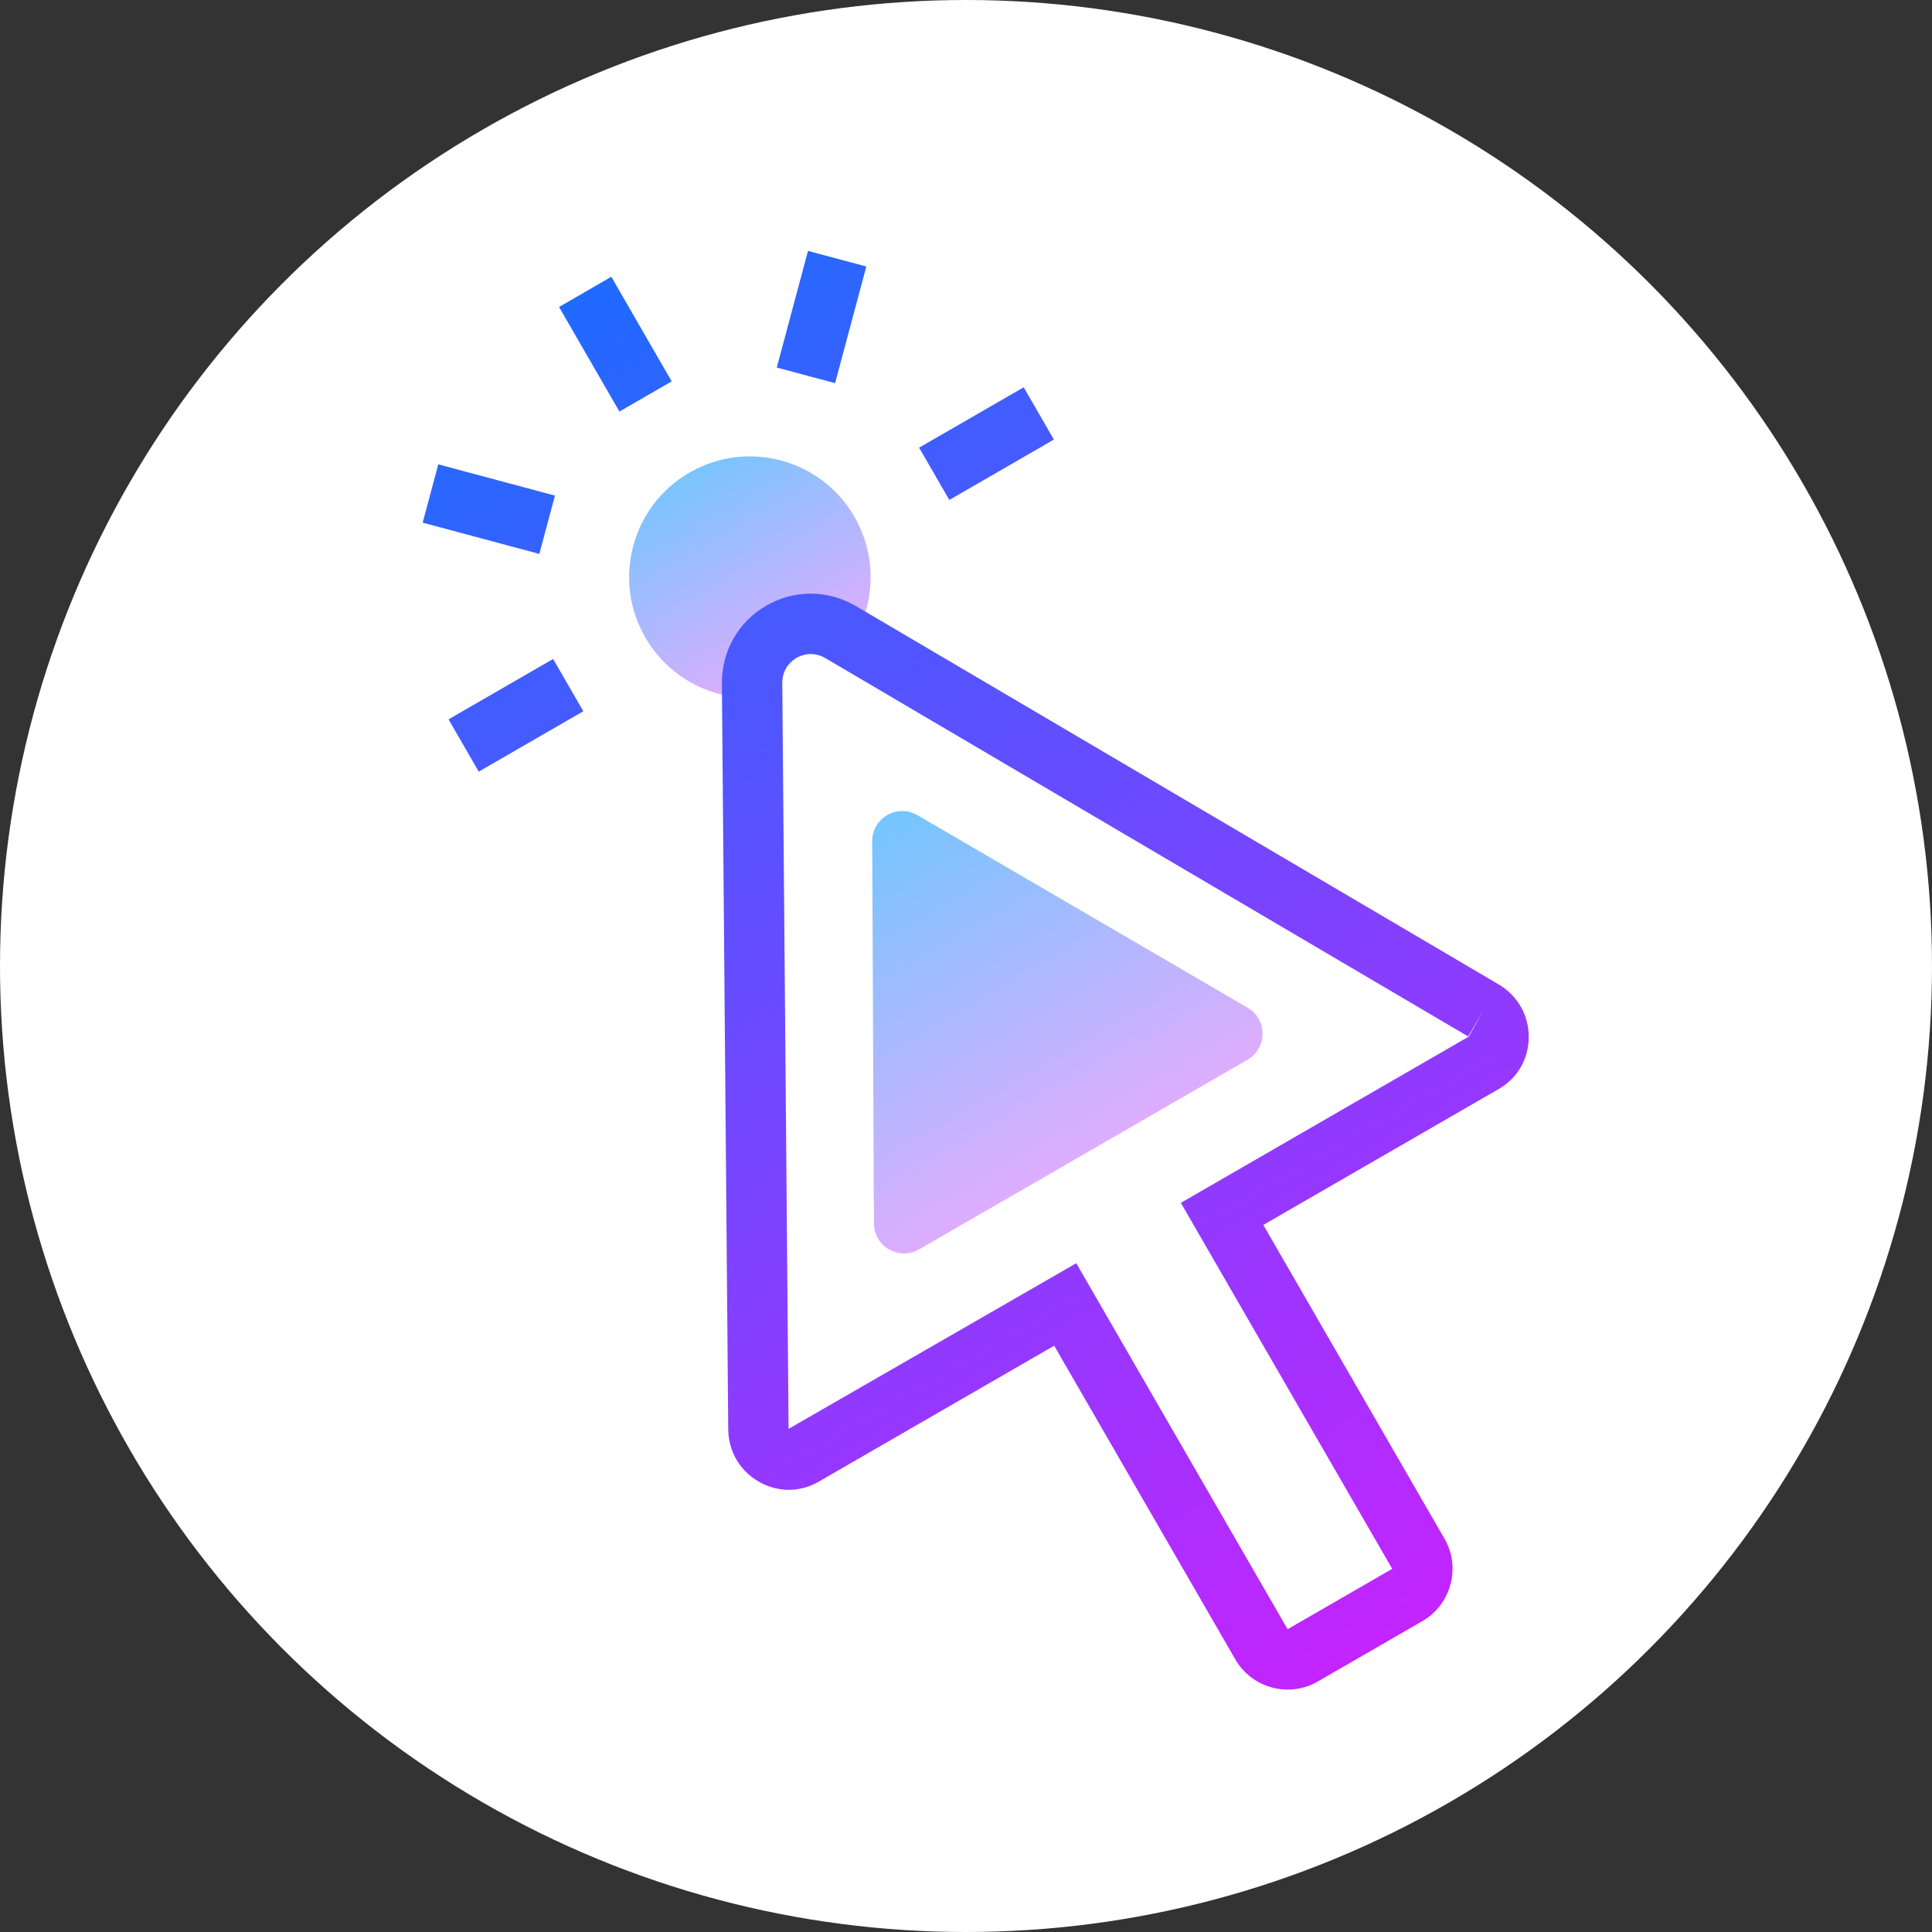 <svg width="100" height="100" viewBox="0 0 100 100" fill="none" xmlns="http://www.w3.org/2000/svg">
<rect x="0" y="0" width="100" height="100" fill="#333333" stroke="none"/>
<g clip-path="url(#clip0_1_2)">
<circle cx="50" cy="50" r="50" fill="white"/>
<path d="M44.226 26.747C45.288 28.587 45.306 30.742 44.478 32.533C43.309 31.433 41.525 31.193 40.063 32.037C38.602 32.881 37.918 34.546 38.286 36.109C36.321 35.93 34.464 34.838 33.401 32.997C31.676 30.01 32.7 26.185 35.688 24.46C38.676 22.735 42.501 23.759 44.226 26.747Z" fill="url(#paint0_linear_1_2)"/>
<path d="M28.936 15.889L31.642 14.326L34.767 19.739L32.061 21.302L28.936 15.889Z" fill="url(#paint1_linear_1_2)"/>
<path d="M47.574 23.171L52.986 20.046L54.549 22.752L49.136 25.877L47.574 23.171Z" fill="url(#paint2_linear_1_2)"/>
<path d="M23.217 37.233L28.629 34.108L30.192 36.814L24.779 39.94L23.217 37.233Z" fill="url(#paint3_linear_1_2)"/>
<path d="M43.224 19.833L40.206 19.024L41.822 12.987L44.84 13.795L43.224 19.833Z" fill="url(#paint4_linear_1_2)"/>
<path d="M27.915 28.671L21.877 27.053L22.686 24.035L28.724 25.653L27.915 28.671Z" fill="url(#paint5_linear_1_2)"/>
<path d="M73.621 83.909L68.209 87.034C66.717 87.896 64.802 87.383 63.94 85.89L54.565 69.653L42.369 76.695C41.407 77.251 40.253 77.251 39.283 76.696C38.299 76.133 37.703 75.119 37.693 73.984L37.365 35.395C37.351 33.699 38.211 32.187 39.663 31.347C41.116 30.508 42.856 30.519 44.316 31.379L77.574 50.955C78.551 51.532 79.133 52.552 79.127 53.689C79.123 54.806 78.547 55.805 77.585 56.36L65.389 63.402L74.765 79.64C75.627 81.132 75.114 83.047 73.621 83.909ZM41.227 34.052C41.002 34.182 40.484 34.569 40.49 35.367L40.817 73.957L55.708 65.384L66.646 84.328L72.059 81.202L61.12 62.259L76.022 53.654L76.781 52.301L75.989 53.646L42.732 34.071C42.044 33.667 41.45 33.923 41.227 34.052Z" fill="url(#paint6_linear_1_2)"/>
<path d="M64.568 54.855L47.573 64.668C46.537 65.267 45.239 64.522 45.234 63.326L45.145 43.548C45.138 42.341 46.447 41.586 47.489 42.194L64.574 52.158C65.609 52.761 65.606 54.256 64.568 54.855Z" fill="url(#paint7_linear_1_2)"/>
</g>
<defs>
<linearGradient id="paint0_linear_1_2" x1="34.976" y1="23.227" x2="41.911" y2="35.237" gradientUnits="userSpaceOnUse">
<stop stop-color="#6DC7FF"/>
<stop offset="1" stop-color="#E6ABFF"/>
</linearGradient>
<linearGradient id="paint1_linear_1_2" x1="28.726" y1="12.402" x2="72.287" y2="87.84" gradientUnits="userSpaceOnUse">
<stop stop-color="#1A6DFF"/>
<stop offset="1" stop-color="#C822FF"/>
</linearGradient>
<linearGradient id="paint2_linear_1_2" x1="40.904" y1="5.371" x2="84.462" y2="80.81" gradientUnits="userSpaceOnUse">
<stop stop-color="#1A6DFF"/>
<stop offset="1" stop-color="#C822FF"/>
</linearGradient>
<linearGradient id="paint3_linear_1_2" x1="16.547" y1="19.434" x2="60.105" y2="94.872" gradientUnits="userSpaceOnUse">
<stop stop-color="#1A6DFF"/>
<stop offset="1" stop-color="#C822FF"/>
</linearGradient>
<linearGradient id="paint4_linear_1_2" x1="37.338" y1="7.43" x2="80.897" y2="82.868" gradientUnits="userSpaceOnUse">
<stop stop-color="#1A6DFF"/>
<stop offset="1" stop-color="#C822FF"/>
</linearGradient>
<linearGradient id="paint5_linear_1_2" x1="20.116" y1="17.373" x2="63.676" y2="92.811" gradientUnits="userSpaceOnUse">
<stop stop-color="#1A6DFF"/>
<stop offset="1" stop-color="#C822FF"/>
</linearGradient>
<linearGradient id="paint6_linear_1_2" x1="28.725" y1="12.403" x2="72.285" y2="87.841" gradientUnits="userSpaceOnUse">
<stop stop-color="#1A6DFF"/>
<stop offset="1" stop-color="#C822FF"/>
</linearGradient>
<linearGradient id="paint7_linear_1_2" x1="45.328" y1="41.157" x2="56.893" y2="61.187" gradientUnits="userSpaceOnUse">
<stop stop-color="#6DC7FF"/>
<stop offset="1" stop-color="#E6ABFF"/>
</linearGradient>
<clipPath id="clip0_1_2">
<rect width="100" height="100" fill="white"/>
</clipPath>
</defs>
</svg>
